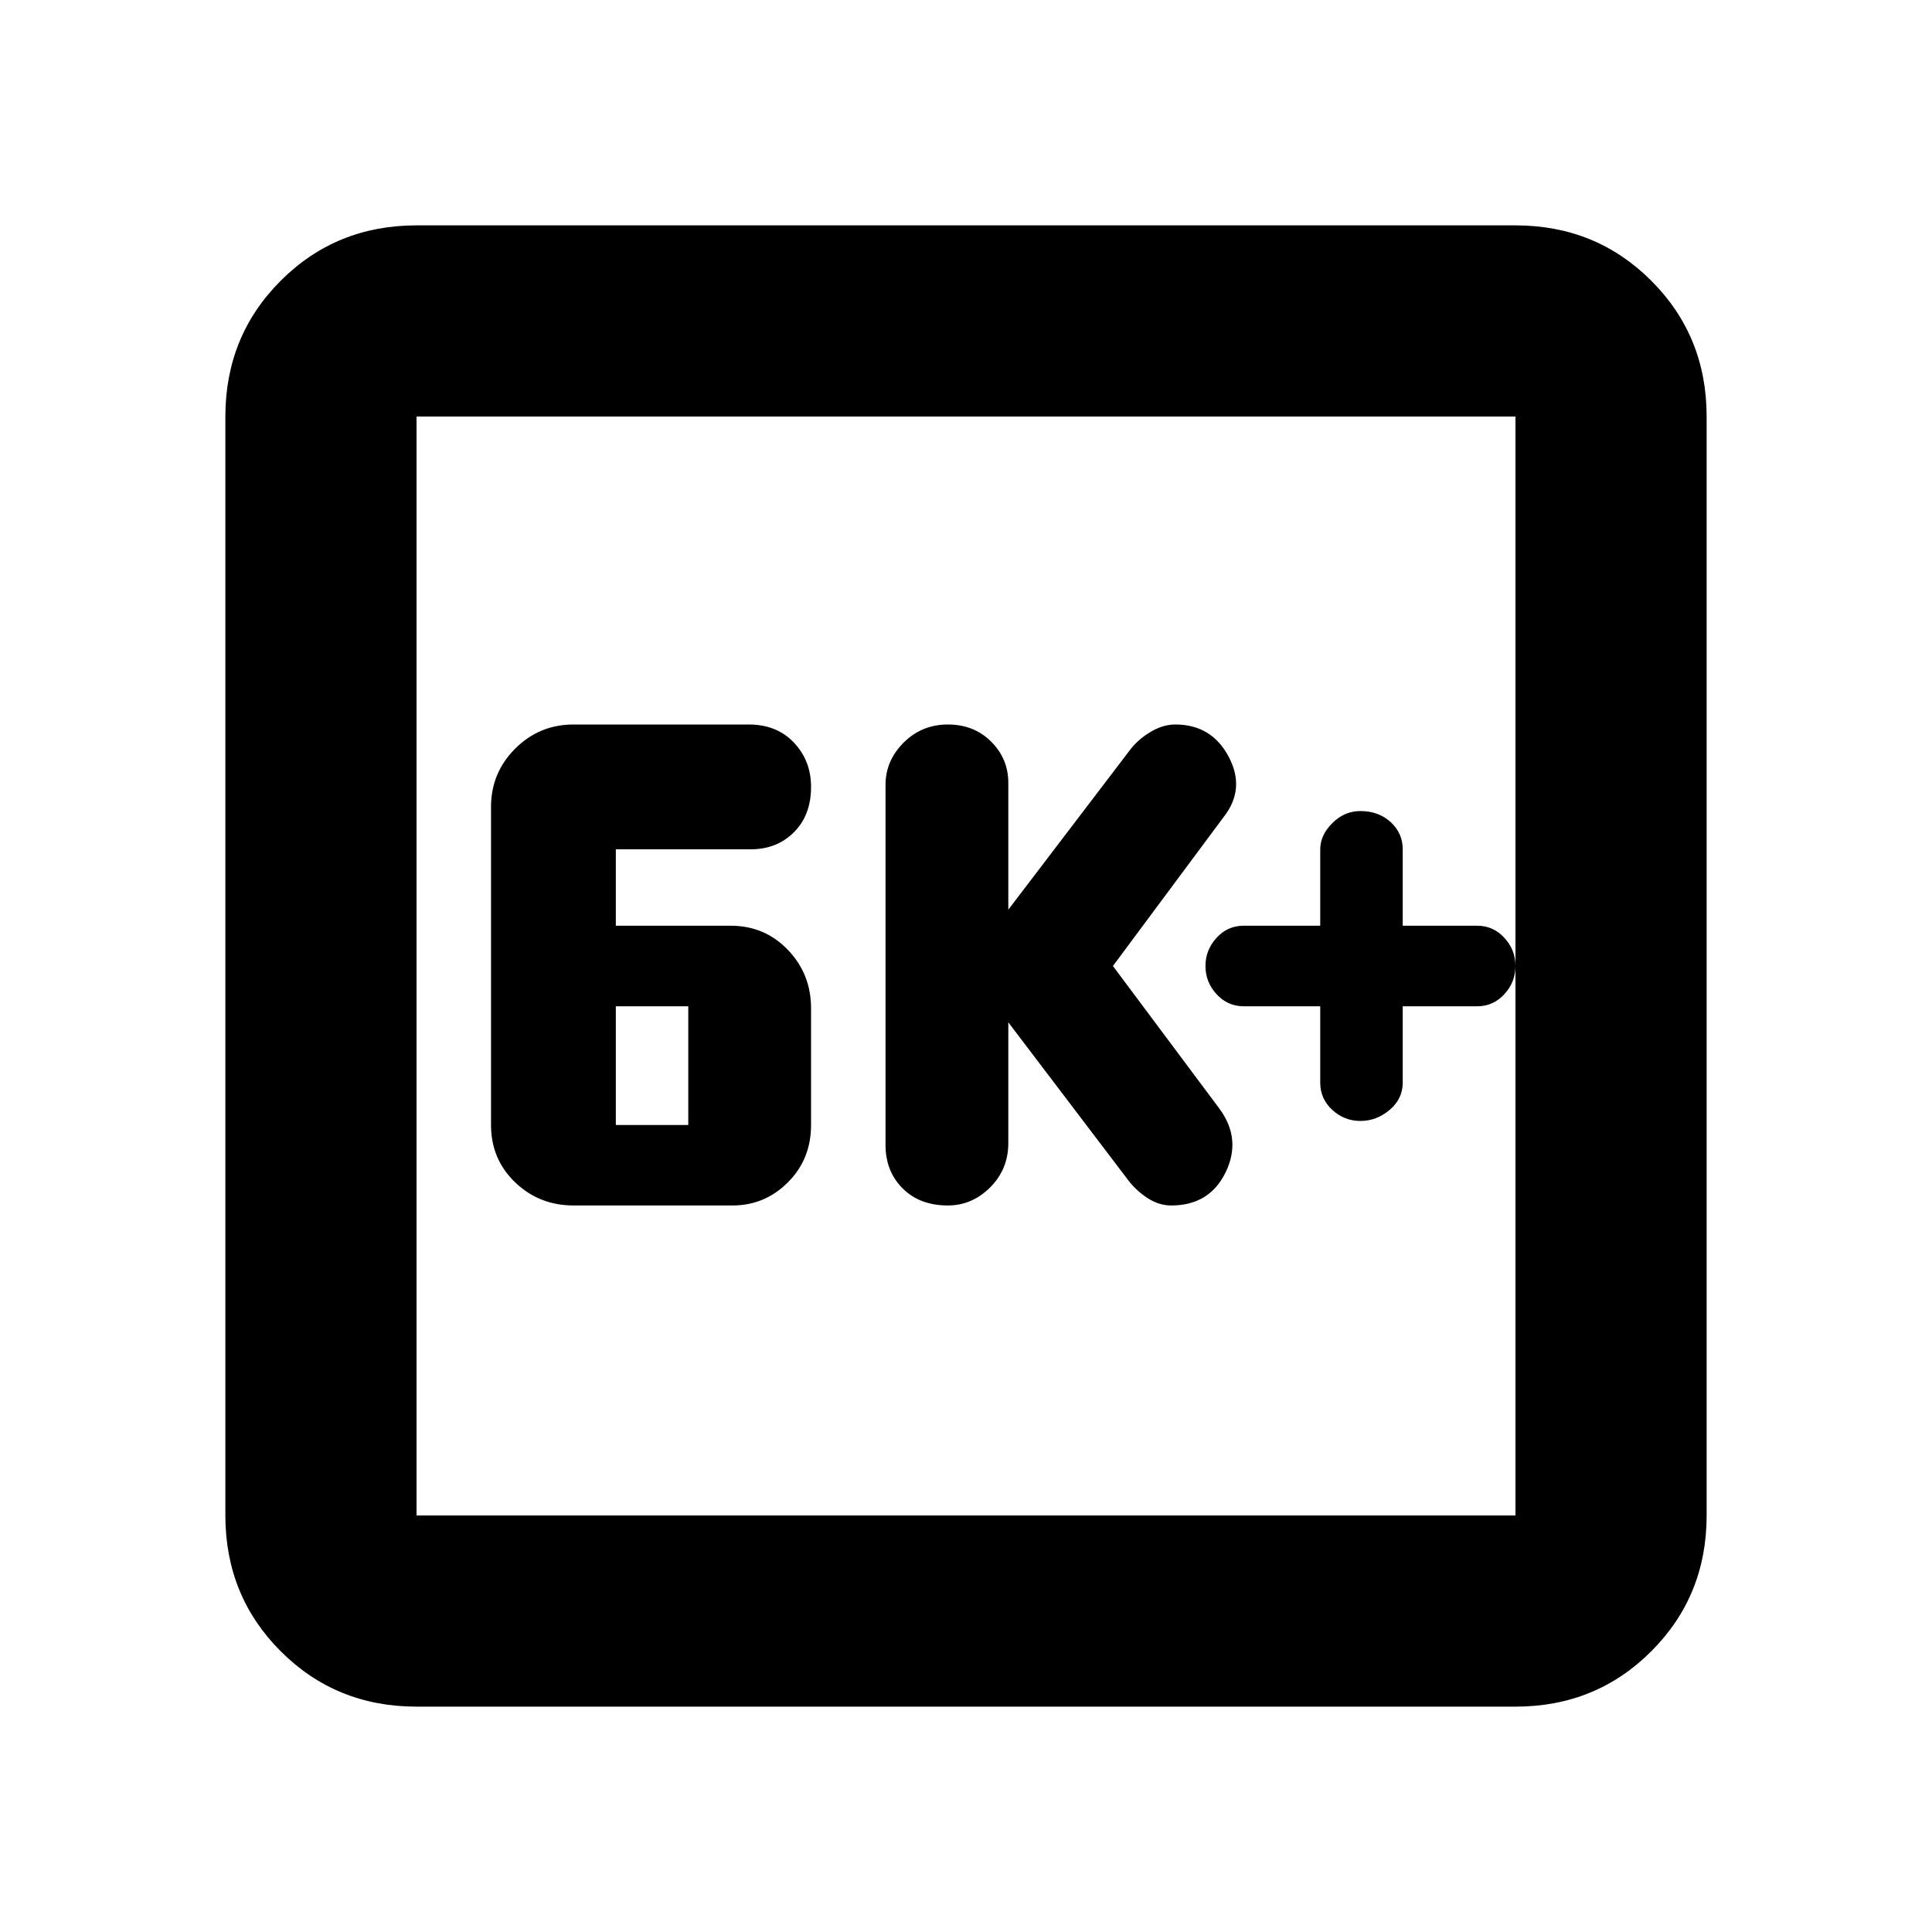 <svg xmlns="http://www.w3.org/2000/svg" height="20" width="20"><path d="M14.083 11.604Q14.25 11.604 14.385 11.49Q14.521 11.375 14.521 11.208V10.417H15.292Q15.458 10.417 15.573 10.292Q15.688 10.167 15.688 10Q15.688 9.833 15.573 9.708Q15.458 9.583 15.292 9.583H14.521V8.792Q14.521 8.625 14.396 8.51Q14.271 8.396 14.083 8.396Q13.917 8.396 13.792 8.521Q13.667 8.646 13.667 8.792V9.583H12.875Q12.708 9.583 12.594 9.708Q12.479 9.833 12.479 10Q12.479 10.167 12.594 10.292Q12.708 10.417 12.875 10.417H13.667V11.208Q13.667 11.375 13.792 11.49Q13.917 11.604 14.083 11.604ZM9.812 12.479Q10.062 12.479 10.25 12.292Q10.438 12.104 10.438 11.833V10.583L11.688 12.229Q11.771 12.333 11.885 12.406Q12 12.479 12.125 12.479Q12.521 12.479 12.688 12.135Q12.854 11.792 12.625 11.479L11.521 10L12.667 8.458Q12.896 8.167 12.719 7.833Q12.542 7.5 12.167 7.5Q12.042 7.5 11.917 7.573Q11.792 7.646 11.708 7.75L10.438 9.417V8.104Q10.438 7.854 10.26 7.677Q10.083 7.5 9.812 7.5Q9.542 7.5 9.354 7.688Q9.167 7.875 9.167 8.125V11.854Q9.167 12.125 9.344 12.302Q9.521 12.479 9.812 12.479ZM5.938 12.479H7.583Q7.917 12.479 8.156 12.24Q8.396 12 8.396 11.646V10.438Q8.396 10.083 8.156 9.833Q7.917 9.583 7.562 9.583H6.375V8.792H7.771Q8.042 8.792 8.219 8.615Q8.396 8.438 8.396 8.146Q8.396 7.875 8.219 7.688Q8.042 7.5 7.75 7.5H5.938Q5.583 7.5 5.333 7.75Q5.083 8 5.083 8.354V11.646Q5.083 12 5.333 12.24Q5.583 12.479 5.938 12.479ZM6.375 11.646V10.417H7.125V11.646ZM4.312 17.667Q3.479 17.667 2.906 17.094Q2.333 16.521 2.333 15.688V4.312Q2.333 3.479 2.906 2.906Q3.479 2.333 4.312 2.333H15.688Q16.521 2.333 17.094 2.906Q17.667 3.479 17.667 4.312V15.688Q17.667 16.521 17.094 17.094Q16.521 17.667 15.688 17.667ZM4.312 15.688H15.688Q15.688 15.688 15.688 15.688Q15.688 15.688 15.688 15.688V4.312Q15.688 4.312 15.688 4.312Q15.688 4.312 15.688 4.312H4.312Q4.312 4.312 4.312 4.312Q4.312 4.312 4.312 4.312V15.688Q4.312 15.688 4.312 15.688Q4.312 15.688 4.312 15.688ZM4.312 4.312Q4.312 4.312 4.312 4.312Q4.312 4.312 4.312 4.312V15.688Q4.312 15.688 4.312 15.688Q4.312 15.688 4.312 15.688Q4.312 15.688 4.312 15.688Q4.312 15.688 4.312 15.688V4.312Q4.312 4.312 4.312 4.312Q4.312 4.312 4.312 4.312Z"/></svg>